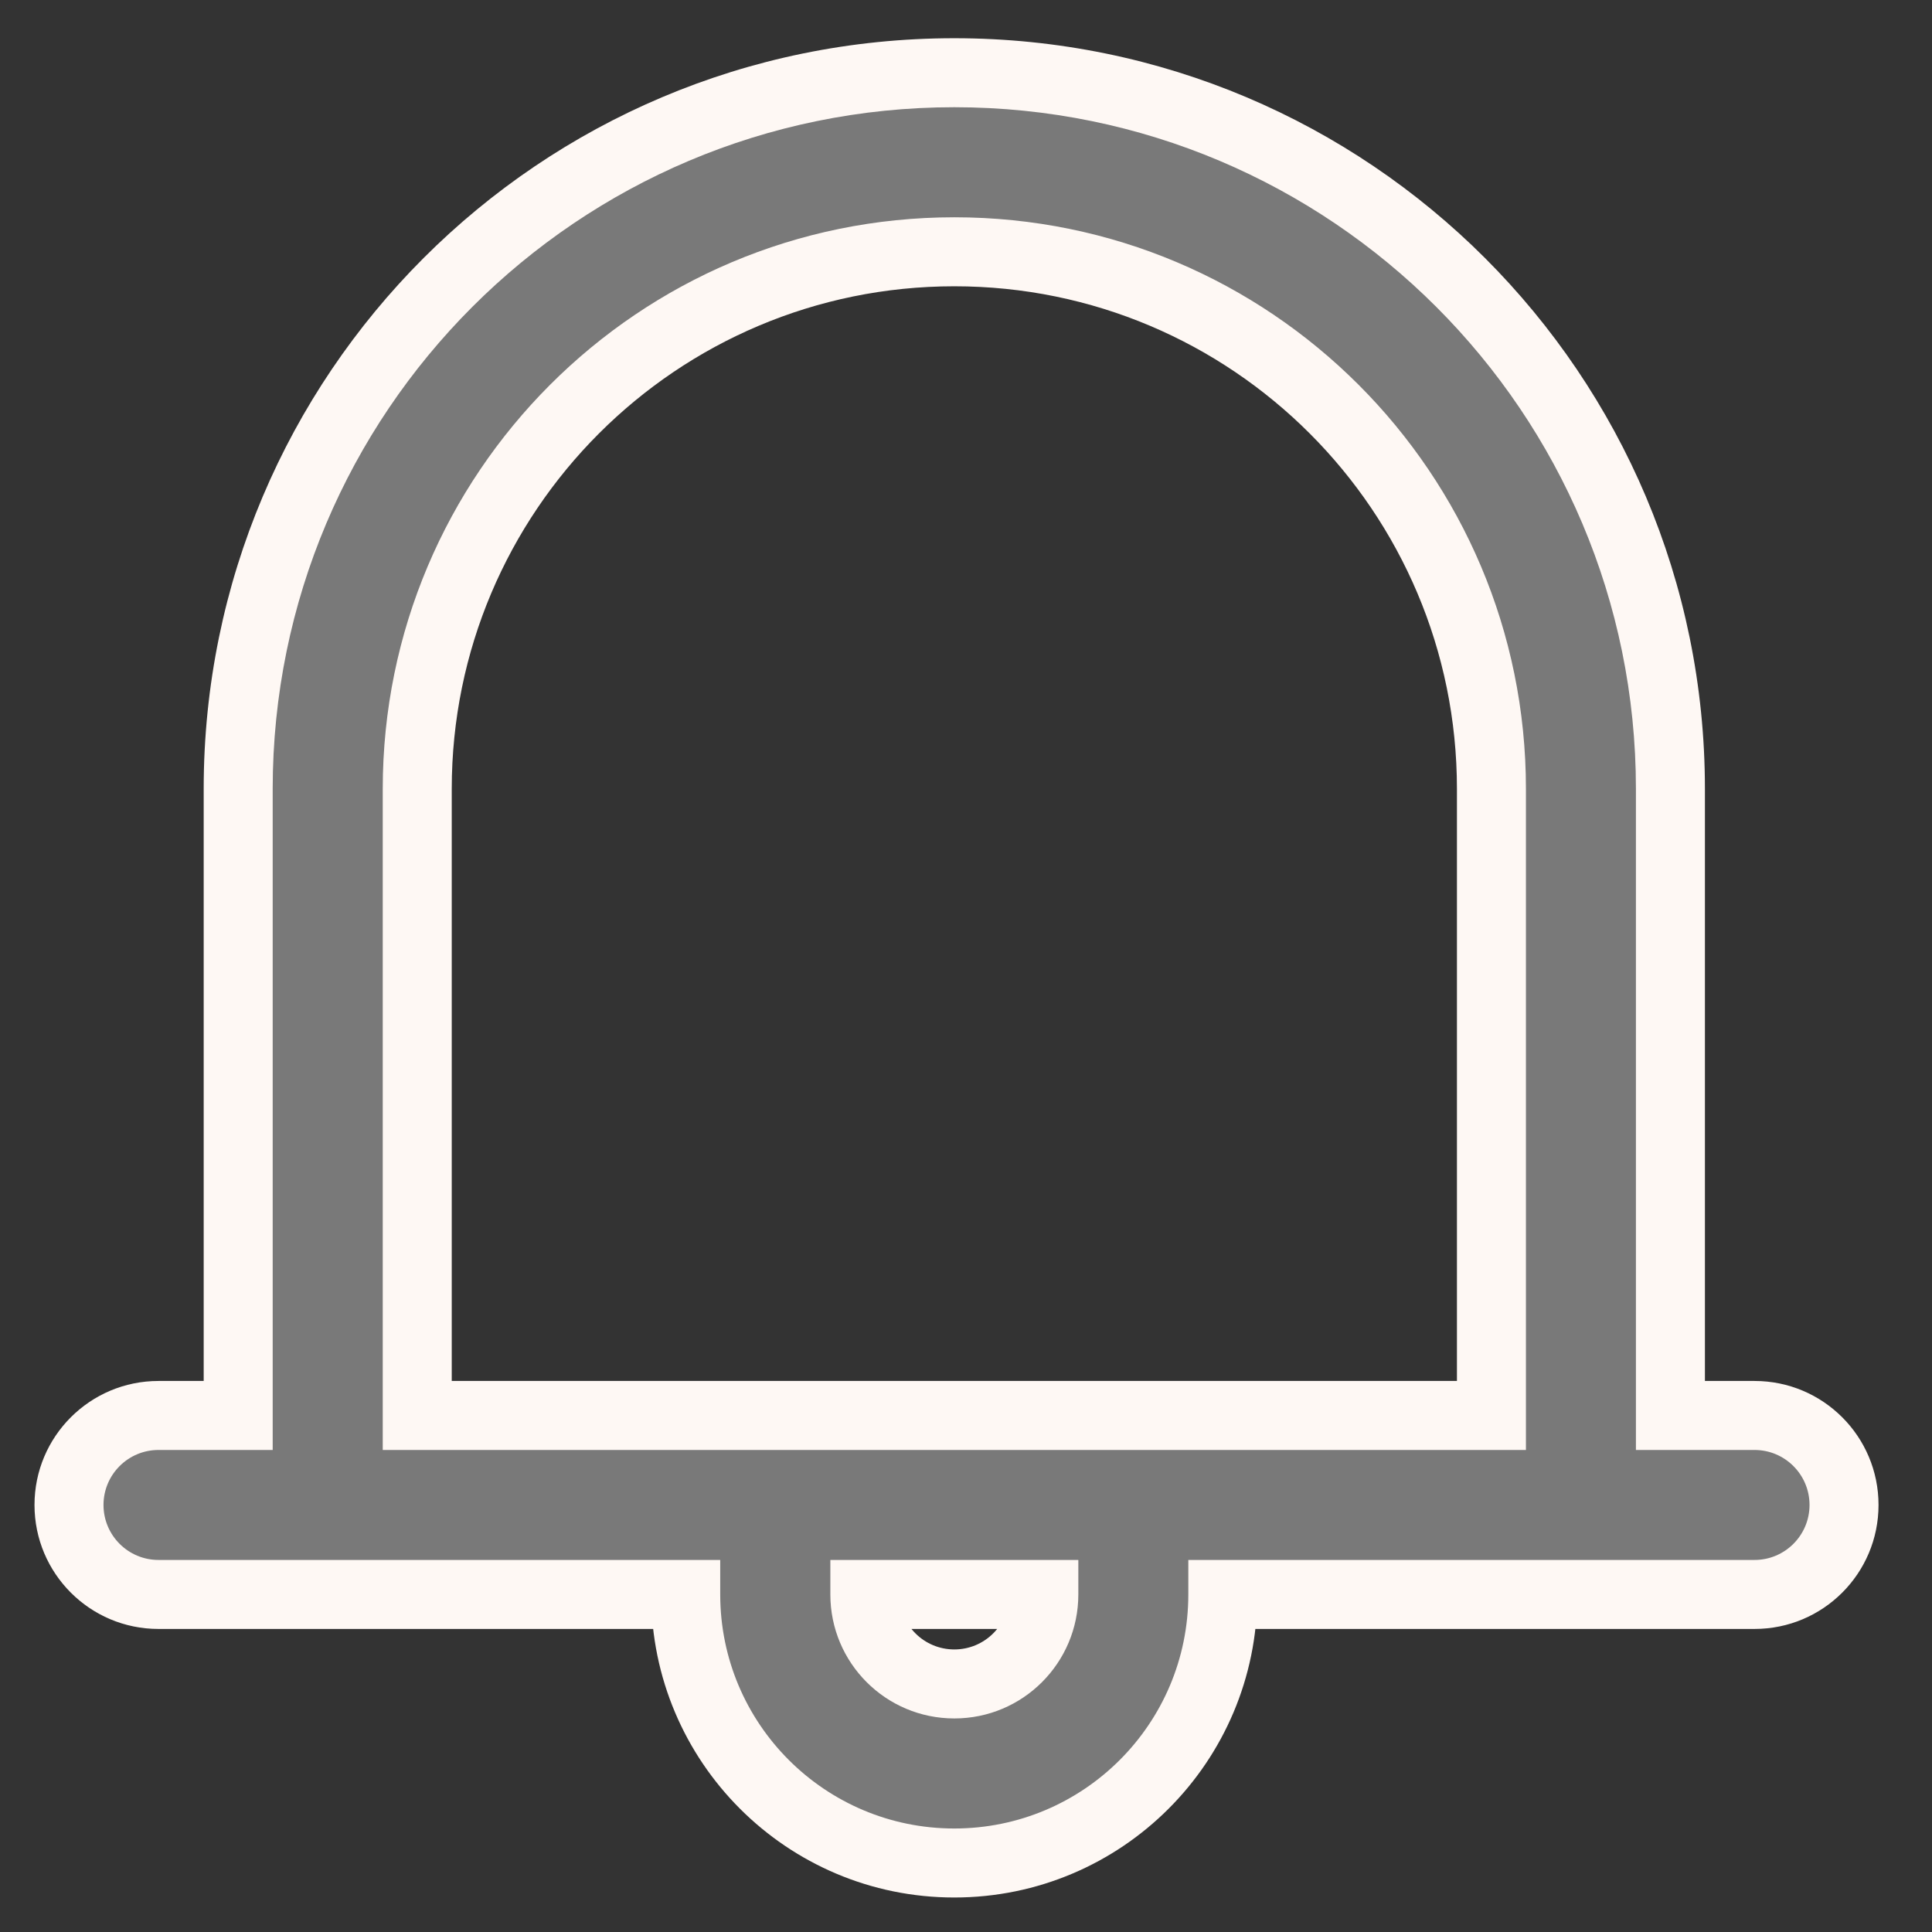 <svg width="28" height="28" viewBox="0 0 28 28" fill="none" xmlns="http://www.w3.org/2000/svg">
<rect x="0" y="0" width="28" height="28" fill="#333333" stroke="none"/>
<path fill-rule="evenodd" clip-rule="evenodd" d="M25.428 20.514H24.209V11.433C24.209 5.701 19.562 1.054 13.83 1.054C8.098 1.054 3.452 5.701 3.452 11.433V20.514H2.297C1.581 20.514 1 21.095 1 21.811C1 22.527 1.581 23.108 2.297 23.108H9.938C9.938 25.258 11.681 27 13.83 27C15.98 27 17.722 25.258 17.722 23.108H25.428C26.145 23.108 26.725 22.527 26.725 21.811C26.725 21.095 26.145 20.514 25.428 20.514ZM13.831 24.405C13.114 24.405 12.534 23.825 12.534 23.108H15.128C15.128 23.825 14.547 24.405 13.831 24.405ZM6.047 20.514H16.425H21.615V11.433C21.615 7.134 18.13 3.649 13.831 3.649C9.532 3.649 6.047 7.134 6.047 11.433V20.514Z" fill="#797979"/>
<path d="M24.209 20.514H23.709V21.014H24.209V20.514ZM3.452 20.514V21.014H3.952V20.514H3.452ZM9.938 23.108H10.438V22.608H9.938V23.108ZM17.722 23.108V22.608H17.222V23.108H17.722ZM12.534 23.108V22.608H12.034V23.108H12.534ZM15.128 23.108H15.628V22.608H15.128V23.108ZM6.047 20.514H5.547V21.014H6.047V20.514ZM21.615 20.514V21.014H22.115V20.514H21.615ZM24.209 21.014H25.428V20.014H24.209V21.014ZM23.709 11.433V20.514H24.709V11.433H23.709ZM13.83 1.554C19.286 1.554 23.709 5.977 23.709 11.433H24.709C24.709 5.425 19.838 0.554 13.83 0.554V1.554ZM3.952 11.433C3.952 5.977 8.375 1.554 13.83 1.554V0.554C7.822 0.554 2.952 5.425 2.952 11.433H3.952ZM3.952 20.514V11.433H2.952V20.514H3.952ZM2.297 21.014H3.452V20.014H2.297V21.014ZM1.5 21.811C1.5 21.371 1.857 21.014 2.297 21.014V20.014C1.305 20.014 0.5 20.818 0.5 21.811H1.5ZM2.297 22.608C1.857 22.608 1.5 22.251 1.5 21.811H0.5C0.5 22.804 1.305 23.608 2.297 23.608V22.608ZM9.938 22.608H2.297V23.608H9.938V22.608ZM13.83 26.5C11.957 26.5 10.438 24.982 10.438 23.108H9.438C9.438 25.534 11.405 27.5 13.83 27.5V26.5ZM17.222 23.108C17.222 24.982 15.704 26.5 13.83 26.5V27.5C16.256 27.5 18.222 25.534 18.222 23.108H17.222ZM25.428 22.608H17.722V23.608H25.428V22.608ZM26.225 21.811C26.225 22.251 25.868 22.608 25.428 22.608V23.608C26.421 23.608 27.225 22.804 27.225 21.811H26.225ZM25.428 21.014C25.868 21.014 26.225 21.371 26.225 21.811H27.225C27.225 20.818 26.421 20.014 25.428 20.014V21.014ZM12.034 23.108C12.034 24.101 12.838 24.905 13.831 24.905V23.905C13.39 23.905 13.034 23.549 13.034 23.108H12.034ZM15.128 22.608H12.534V23.608H15.128V22.608ZM13.831 24.905C14.823 24.905 15.628 24.101 15.628 23.108H14.628C14.628 23.549 14.271 23.905 13.831 23.905V24.905ZM16.425 20.014H6.047V21.014H16.425V20.014ZM21.615 20.014H16.425V21.014H21.615V20.014ZM21.115 11.433V20.514H22.115V11.433H21.115ZM13.831 4.149C17.854 4.149 21.115 7.41 21.115 11.433H22.115C22.115 6.858 18.406 3.149 13.831 3.149V4.149ZM6.547 11.433C6.547 7.41 9.808 4.149 13.831 4.149V3.149C9.256 3.149 5.547 6.858 5.547 11.433H6.547ZM6.547 20.514V11.433H5.547V20.514H6.547Z" fill="#FEF8F4"/>
</svg>
